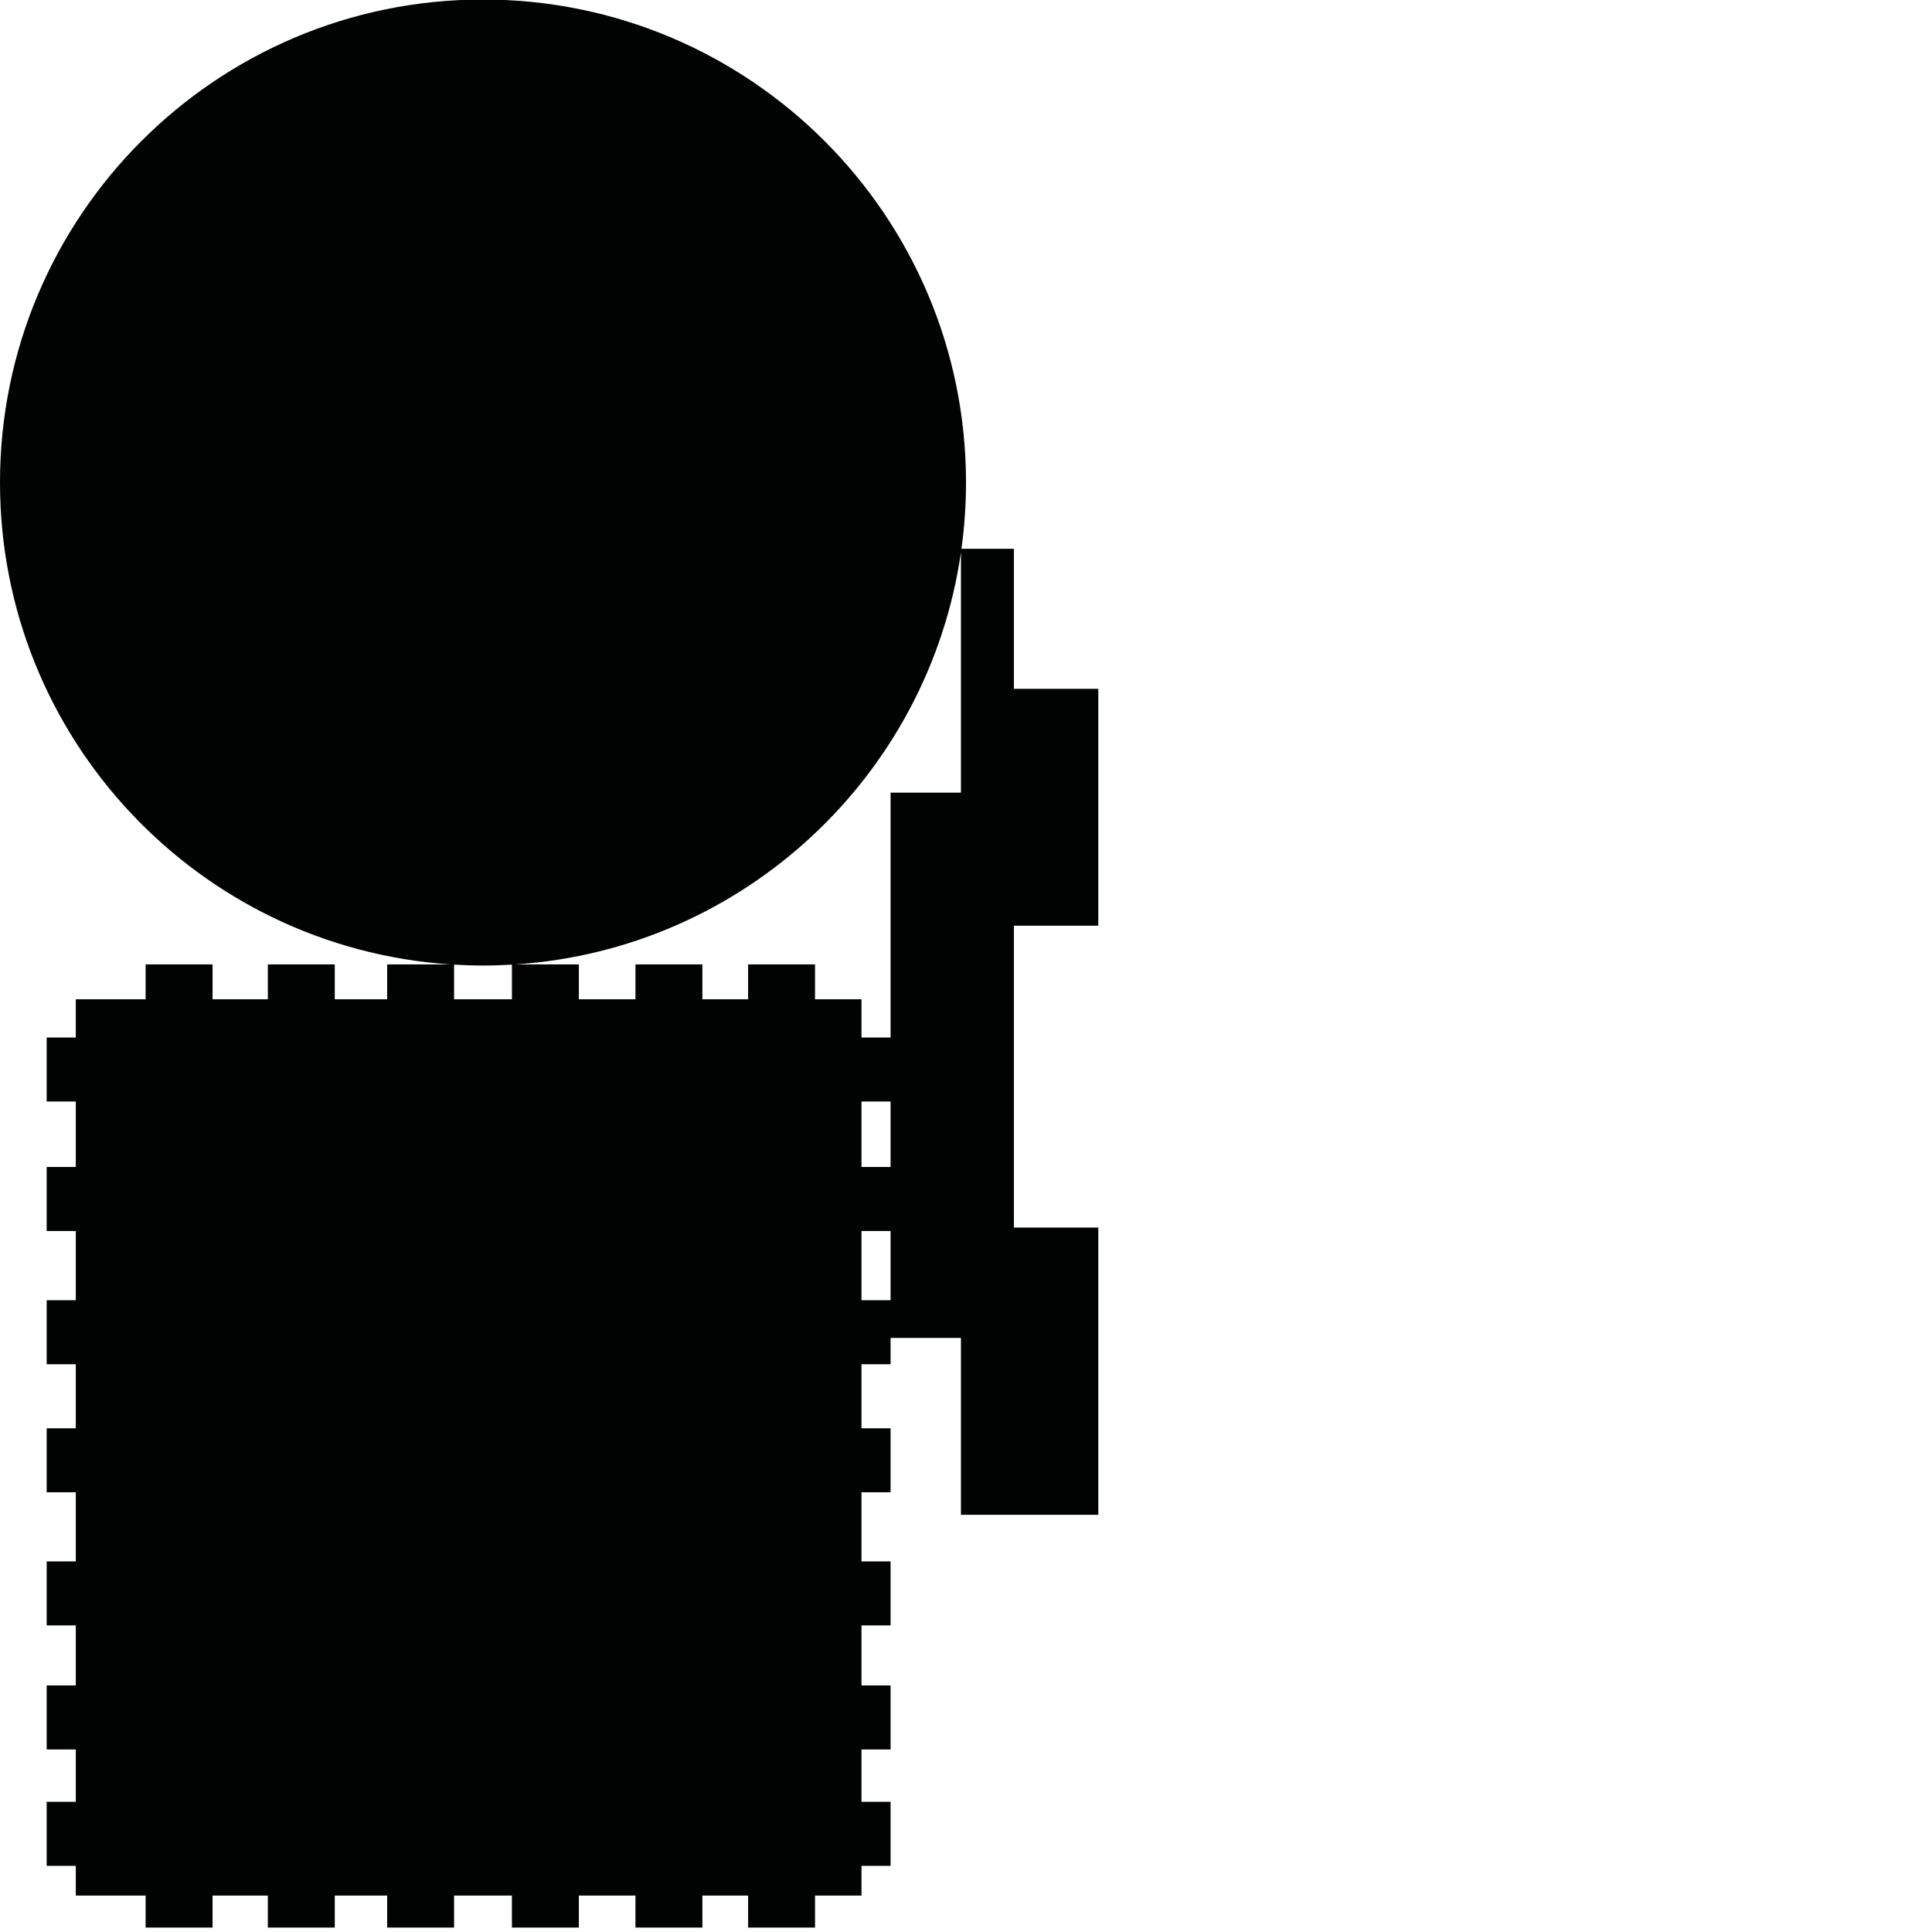 <?xml version="1.0" encoding="utf-8"?>
<!-- Generator: Adobe Illustrator 16.0.0, SVG Export Plug-In . SVG Version: 6.00 Build 0)  -->
<!DOCTYPE svg PUBLIC "-//W3C//DTD SVG 1.1//EN" "http://www.w3.org/Graphics/SVG/1.1/DTD/svg11.dtd">
<svg version="1.1" id="Calque_1" xmlns="http://www.w3.org/2000/svg" xmlns:xlink="http://www.w3.org/1999/xlink" x="0px" y="0px"
	 width="1190.551px" height="1190.551px" viewBox="0 0 1190.551 1190.551" enable-background="new 0 0 1190.551 1190.551"
	 xml:space="preserve">
<path fill="#010202" d="M676.803,570.459V424.457h-52v-86.275h-32.325c1.833-13.354,2.802-26.984,2.802-40.842
	C595.28,132.958,462.022-0.3,297.64-0.3S0,132.958,0,297.34c0,157.562,122.437,286.509,277.355,296.938h-38.779v21.519h-32.279
	v-21.519h-41.242v21.519h-34.073v-21.519H89.738v21.519H46.699v23.536H28.768v39.451h17.932v40.347H28.768v39.452h17.932v42.652
	H28.768v39.45h17.932v39.45H28.768v39.452h17.932v42.587H28.768v39.454h17.932v36.985H28.768v39.452h17.932v32.273H28.768v39.454
	h17.932v18.318h43.038v19.725h41.244v-19.725h34.073v19.725h41.242v-19.725h32.279v19.725h41.244v-19.725h35.639v19.725h41.246
	v-19.725h34.886v19.725h41.243v-19.725h28.164v19.725h41.244v-19.725h28.631v-18.318h17.93v-39.454h-17.93v-32.273h17.93v-39.452
	h-17.93v-36.985h17.93v-39.454h-17.93v-42.587h17.93v-39.452h-17.93v-39.45h17.93v-16.228h43.36v109h84.64v-177h-52V570.459H676.803
	z M279.821,615.797v-21.362c5.897,0.348,11.835,0.546,17.819,0.546s11.922-0.198,17.819-0.546v21.362H279.821z M548.803,801.236
	h-17.93v-42.652h17.93V801.236z M548.803,719.131h-17.93v-40.347h17.93V719.131z M548.803,488.459v150.874h-17.93v-23.536h-28.631
	v-21.519h-41.244v21.519h-28.164v-21.519h-41.243v21.519h-34.886v-21.519h-38.781c140.528-9.461,254.311-116.446,274.239-253.85
	v148.03H548.803z"/>
</svg>
